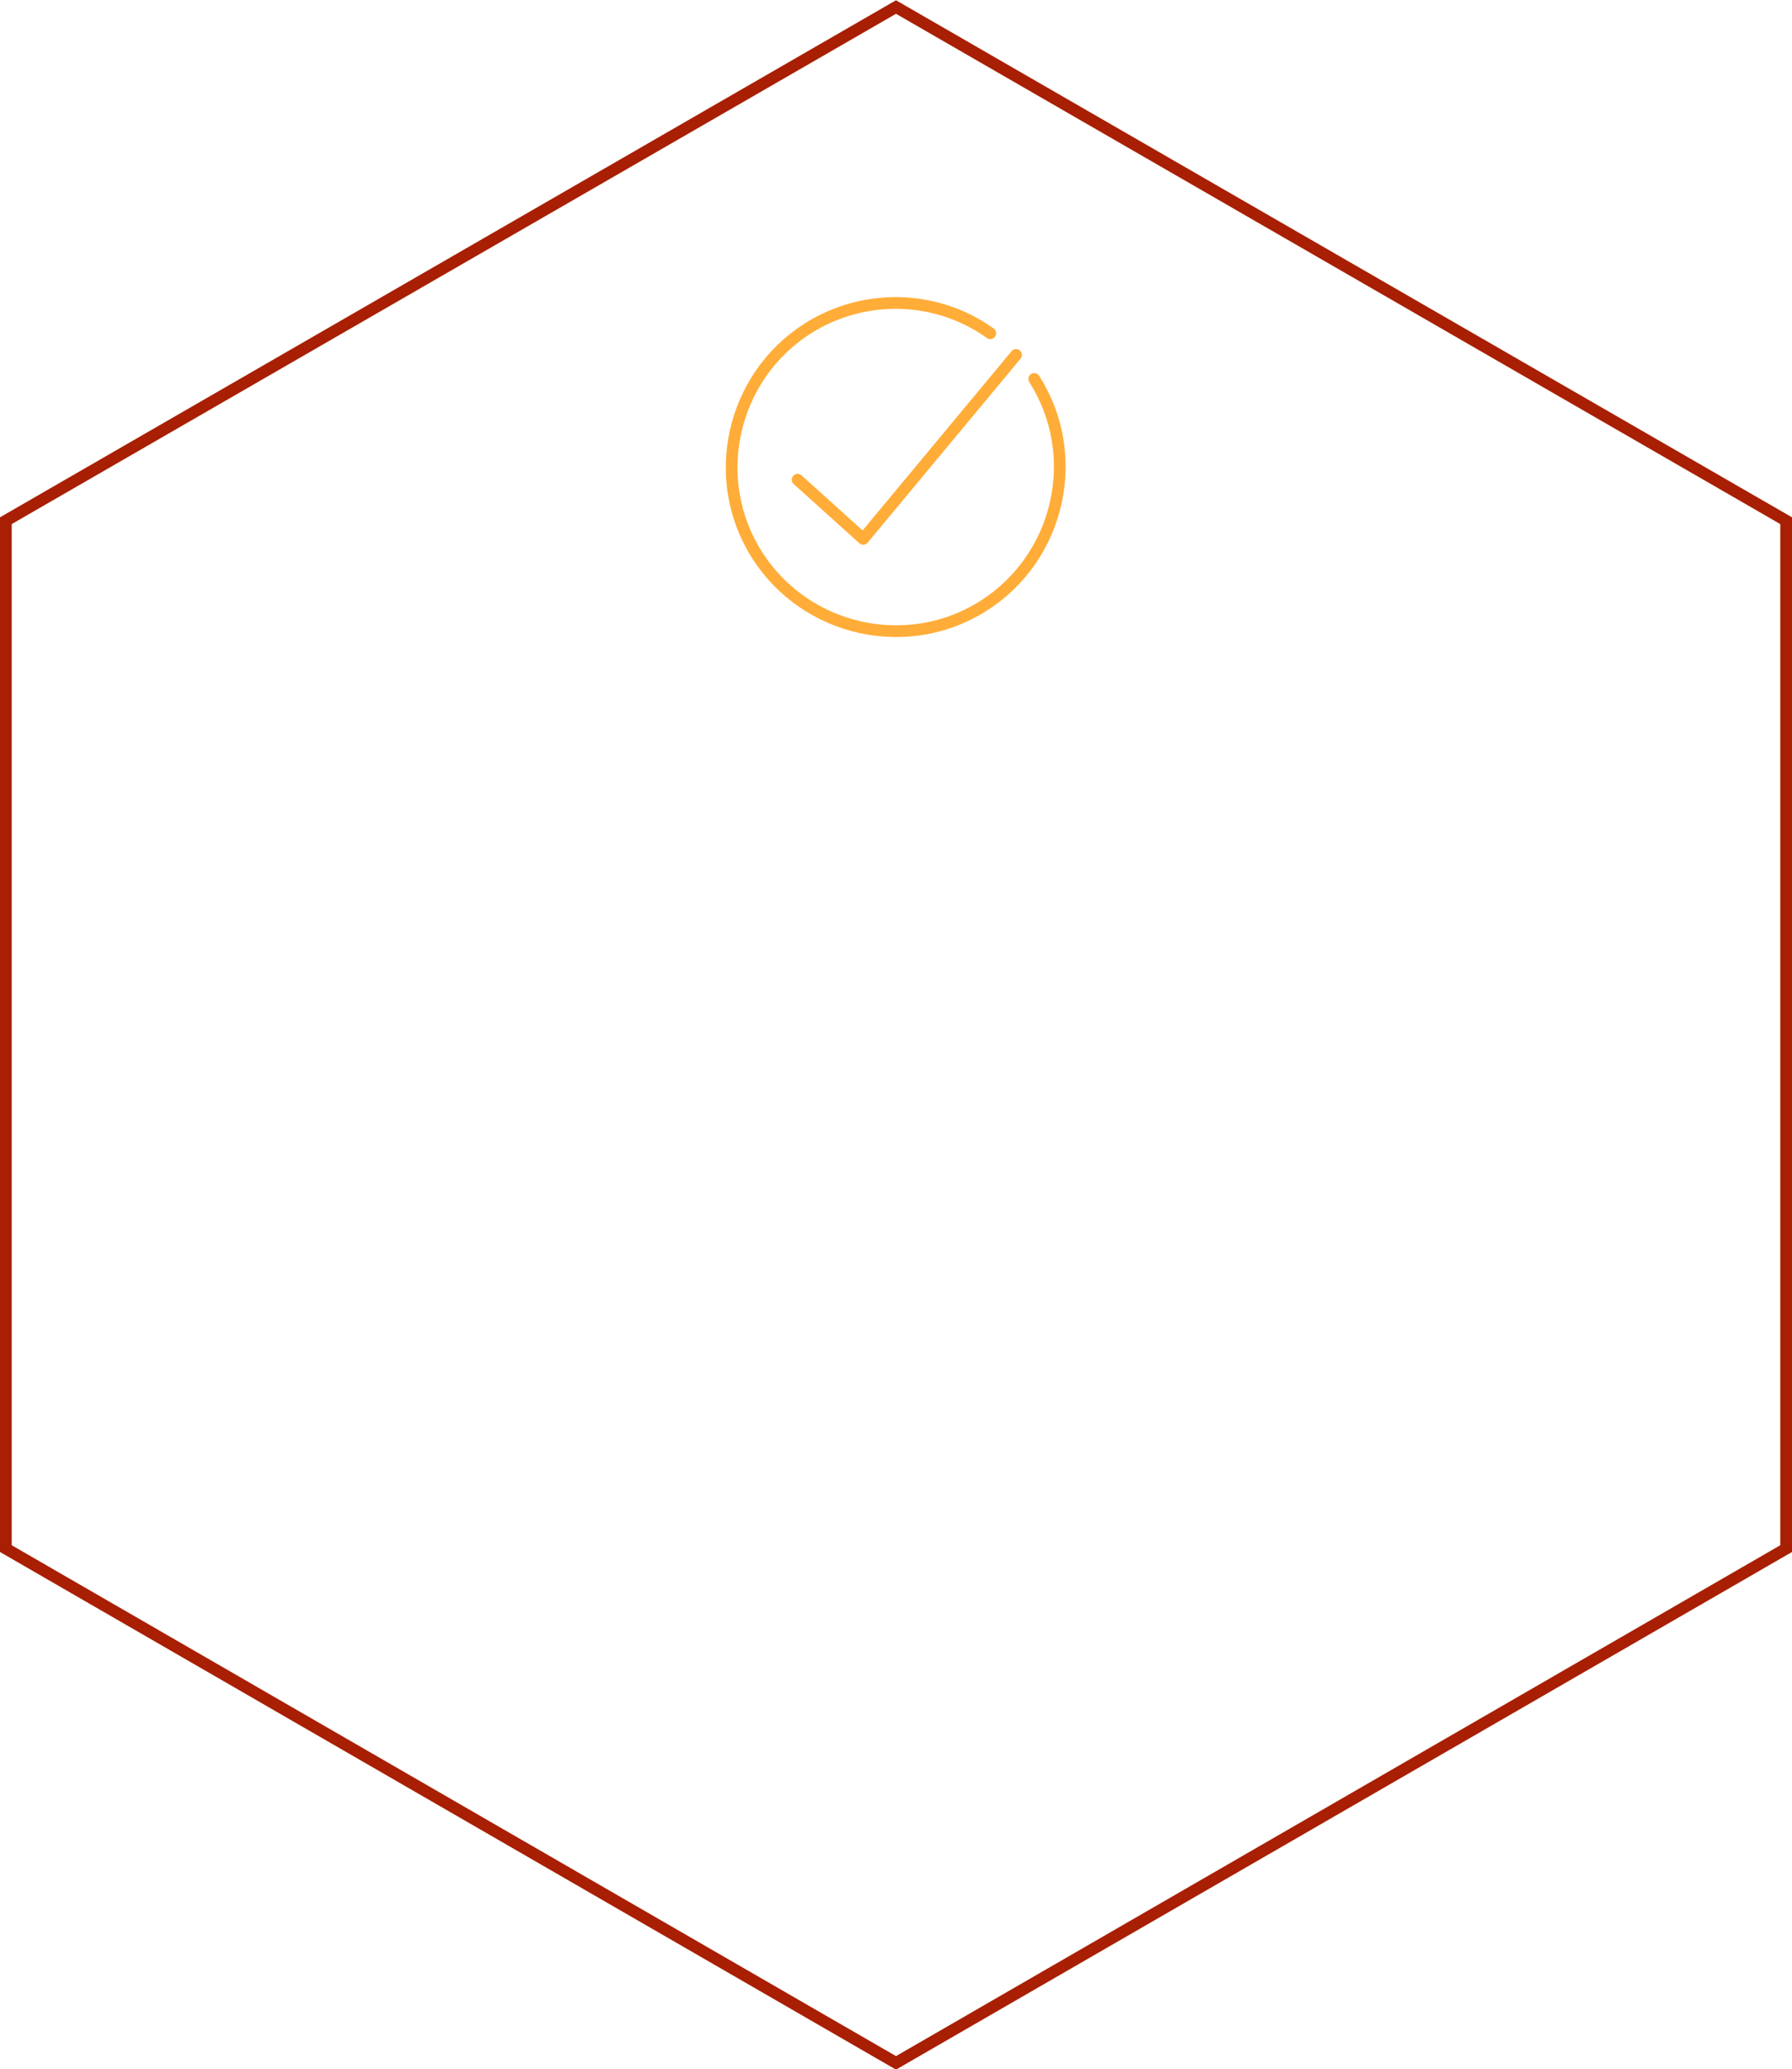 <?xml version="1.0" encoding="utf-8"?>
<!-- Generator: Adobe Illustrator 21.1.0, SVG Export Plug-In . SVG Version: 6.00 Build 0)  -->
<svg version="1.1" id="Layer_1" xmlns="http://www.w3.org/2000/svg" xmlns:xlink="http://www.w3.org/1999/xlink" x="0px" y="0px"
	 viewBox="0 0 306 353.3" style="enable-background:new 0 0 306 353.3;" xml:space="preserve">
<style type="text/css">
	.st0{fill:none;stroke:#FFAD38;stroke-width:2;stroke-linecap:round;stroke-linejoin:round;}
	.st1{fill:none;stroke:#A81F03;stroke-width:2;stroke-miterlimit:10;}
</style>
<title>geprueft</title>
<path class="st0" d="M176.6,64.7c8.3,13,4.4,30.4-8.6,38.7s-30.4,4.4-38.7-8.6c-8.3-13-4.4-30.4,8.6-38.7c9.6-6.1,22-5.8,31.2,0.8"
	/>
<polyline class="st0" points="173.5,60.6 147.4,92 136.2,81.9 "/>
<polygon class="st1" points="1,88.9 1,264.4 153,352.2 305,264.4 305,88.9 153,1.2 "/>
</svg>
